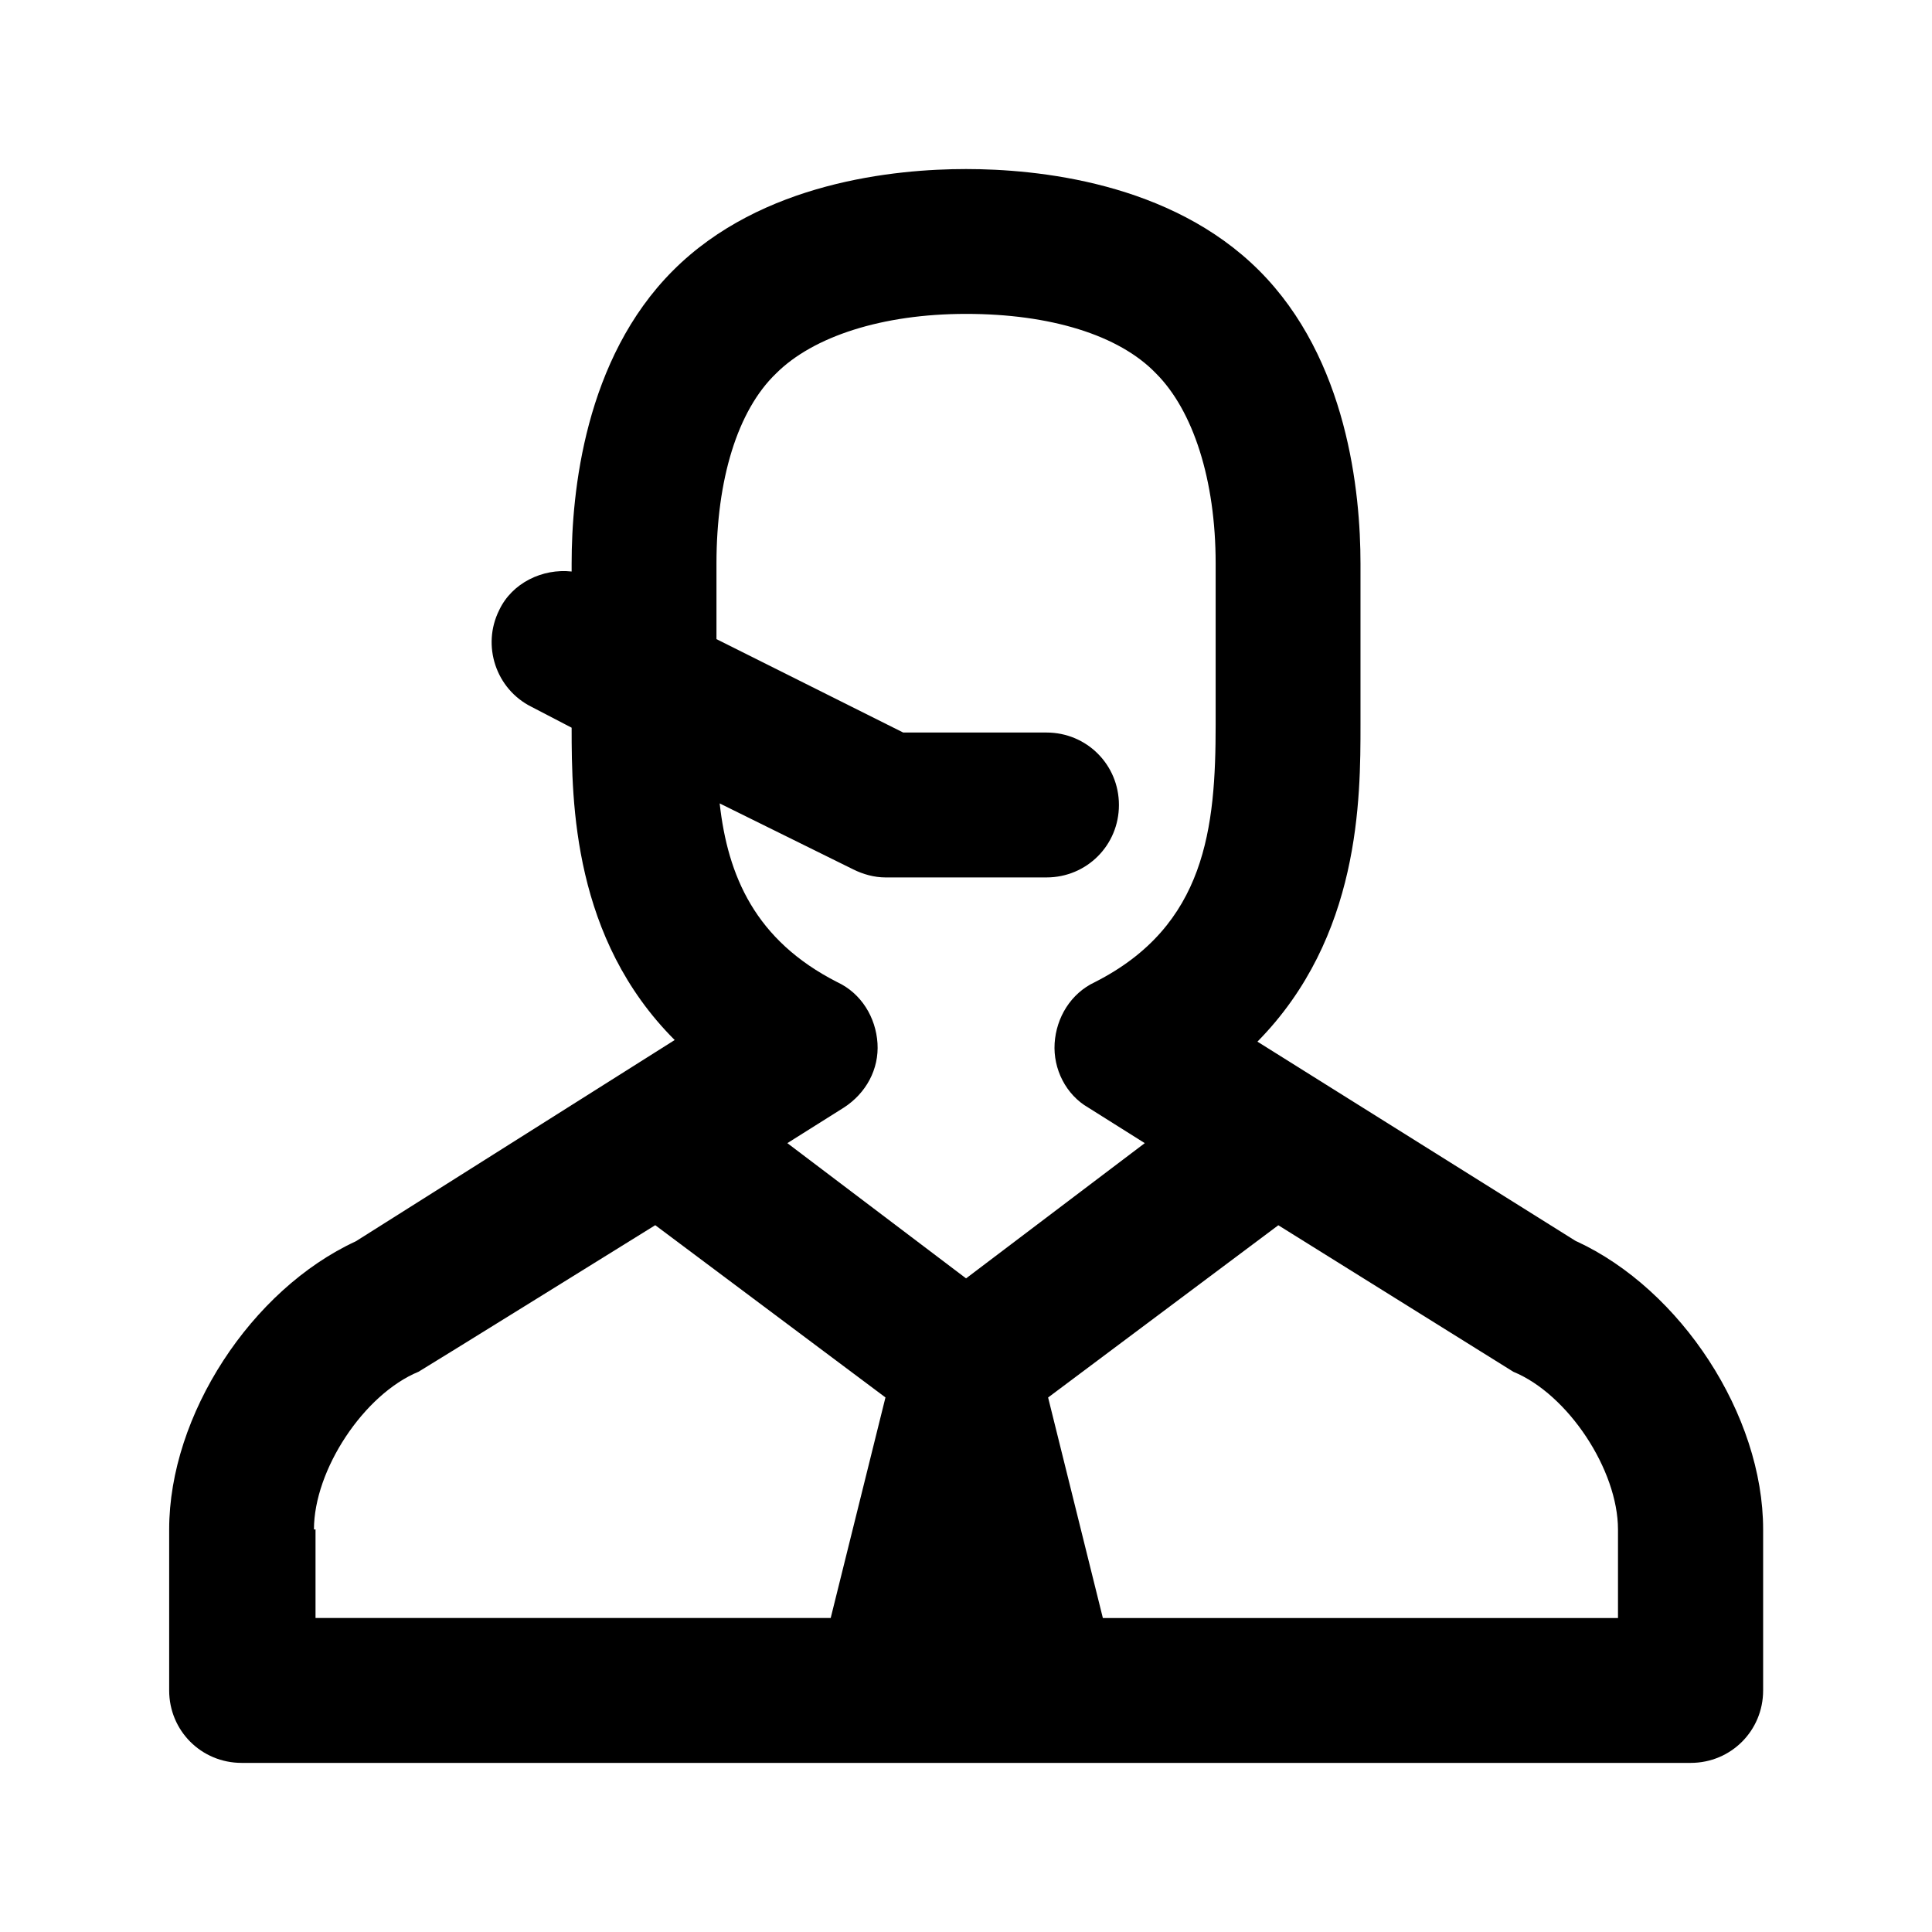 <?xml version="1.0" encoding="utf-8"?>
<!-- Generated by IcoMoon.io -->
<!DOCTYPE svg PUBLIC "-//W3C//DTD SVG 1.1//EN" "http://www.w3.org/Graphics/SVG/1.1/DTD/svg11.dtd">
<svg version="1.1" xmlns="http://www.w3.org/2000/svg" xmlns:xlink="http://www.w3.org/1999/xlink" width="32" height="32" viewBox="0 0 32 32">
<path d="M26.107 20.56l-5.28-3.307c1.707-1.733 1.707-4.027 1.707-5.253v-2.667c0-1.173-0.213-3.387-1.68-4.853s-3.68-1.68-4.853-1.68-3.387 0.213-4.853 1.68c-1.467 1.467-1.68 3.68-1.68 4.853v0.133c-0.48-0.053-0.987 0.187-1.2 0.64-0.293 0.587-0.053 1.307 0.533 1.6l0.667 0.347c0 1.253 0.027 3.493 1.707 5.173l-5.28 3.333c-1.733 0.8-3.093 2.88-3.093 4.773v2.667c0 0.667 0.533 1.2 1.2 1.2h10.667c0 0 0 0 0 0h2.667c0 0 0 0 0 0h10.667c0.667 0 1.2-0.533 1.2-1.2v-2.667c0-1.893-1.36-3.973-3.093-4.773zM17.333 12.133h-2.373l-3.093-1.547v-1.253c0-1.387 0.347-2.533 0.987-3.147 0.613-0.613 1.76-0.987 3.147-0.987s2.533 0.347 3.147 0.987c0.613 0.613 0.987 1.76 0.987 3.147v2.667c0 1.707-0.16 3.333-2 4.267-0.4 0.187-0.64 0.587-0.667 1.013s0.187 0.853 0.56 1.067l0.933 0.587-2.96 2.24-2.96-2.24 0.933-0.587c0.373-0.24 0.587-0.64 0.56-1.067s-0.267-0.827-0.667-1.013c-1.36-0.693-1.813-1.76-1.947-2.96l2.213 1.093c0.16 0.080 0.347 0.133 0.533 0.133h2.667c0.667 0 1.2-0.533 1.2-1.2s-0.533-1.2-1.2-1.2zM5.2 25.333c0-0.987 0.827-2.24 1.733-2.613 0.053-0.027 3.92-2.427 3.92-2.427l3.813 2.853-0.907 3.653h-8.533v-1.467zM26.8 26.8h-8.533l-0.907-3.653 3.813-2.853 3.893 2.427c0.907 0.373 1.733 1.627 1.733 2.613v1.467z"></path>
</svg>

